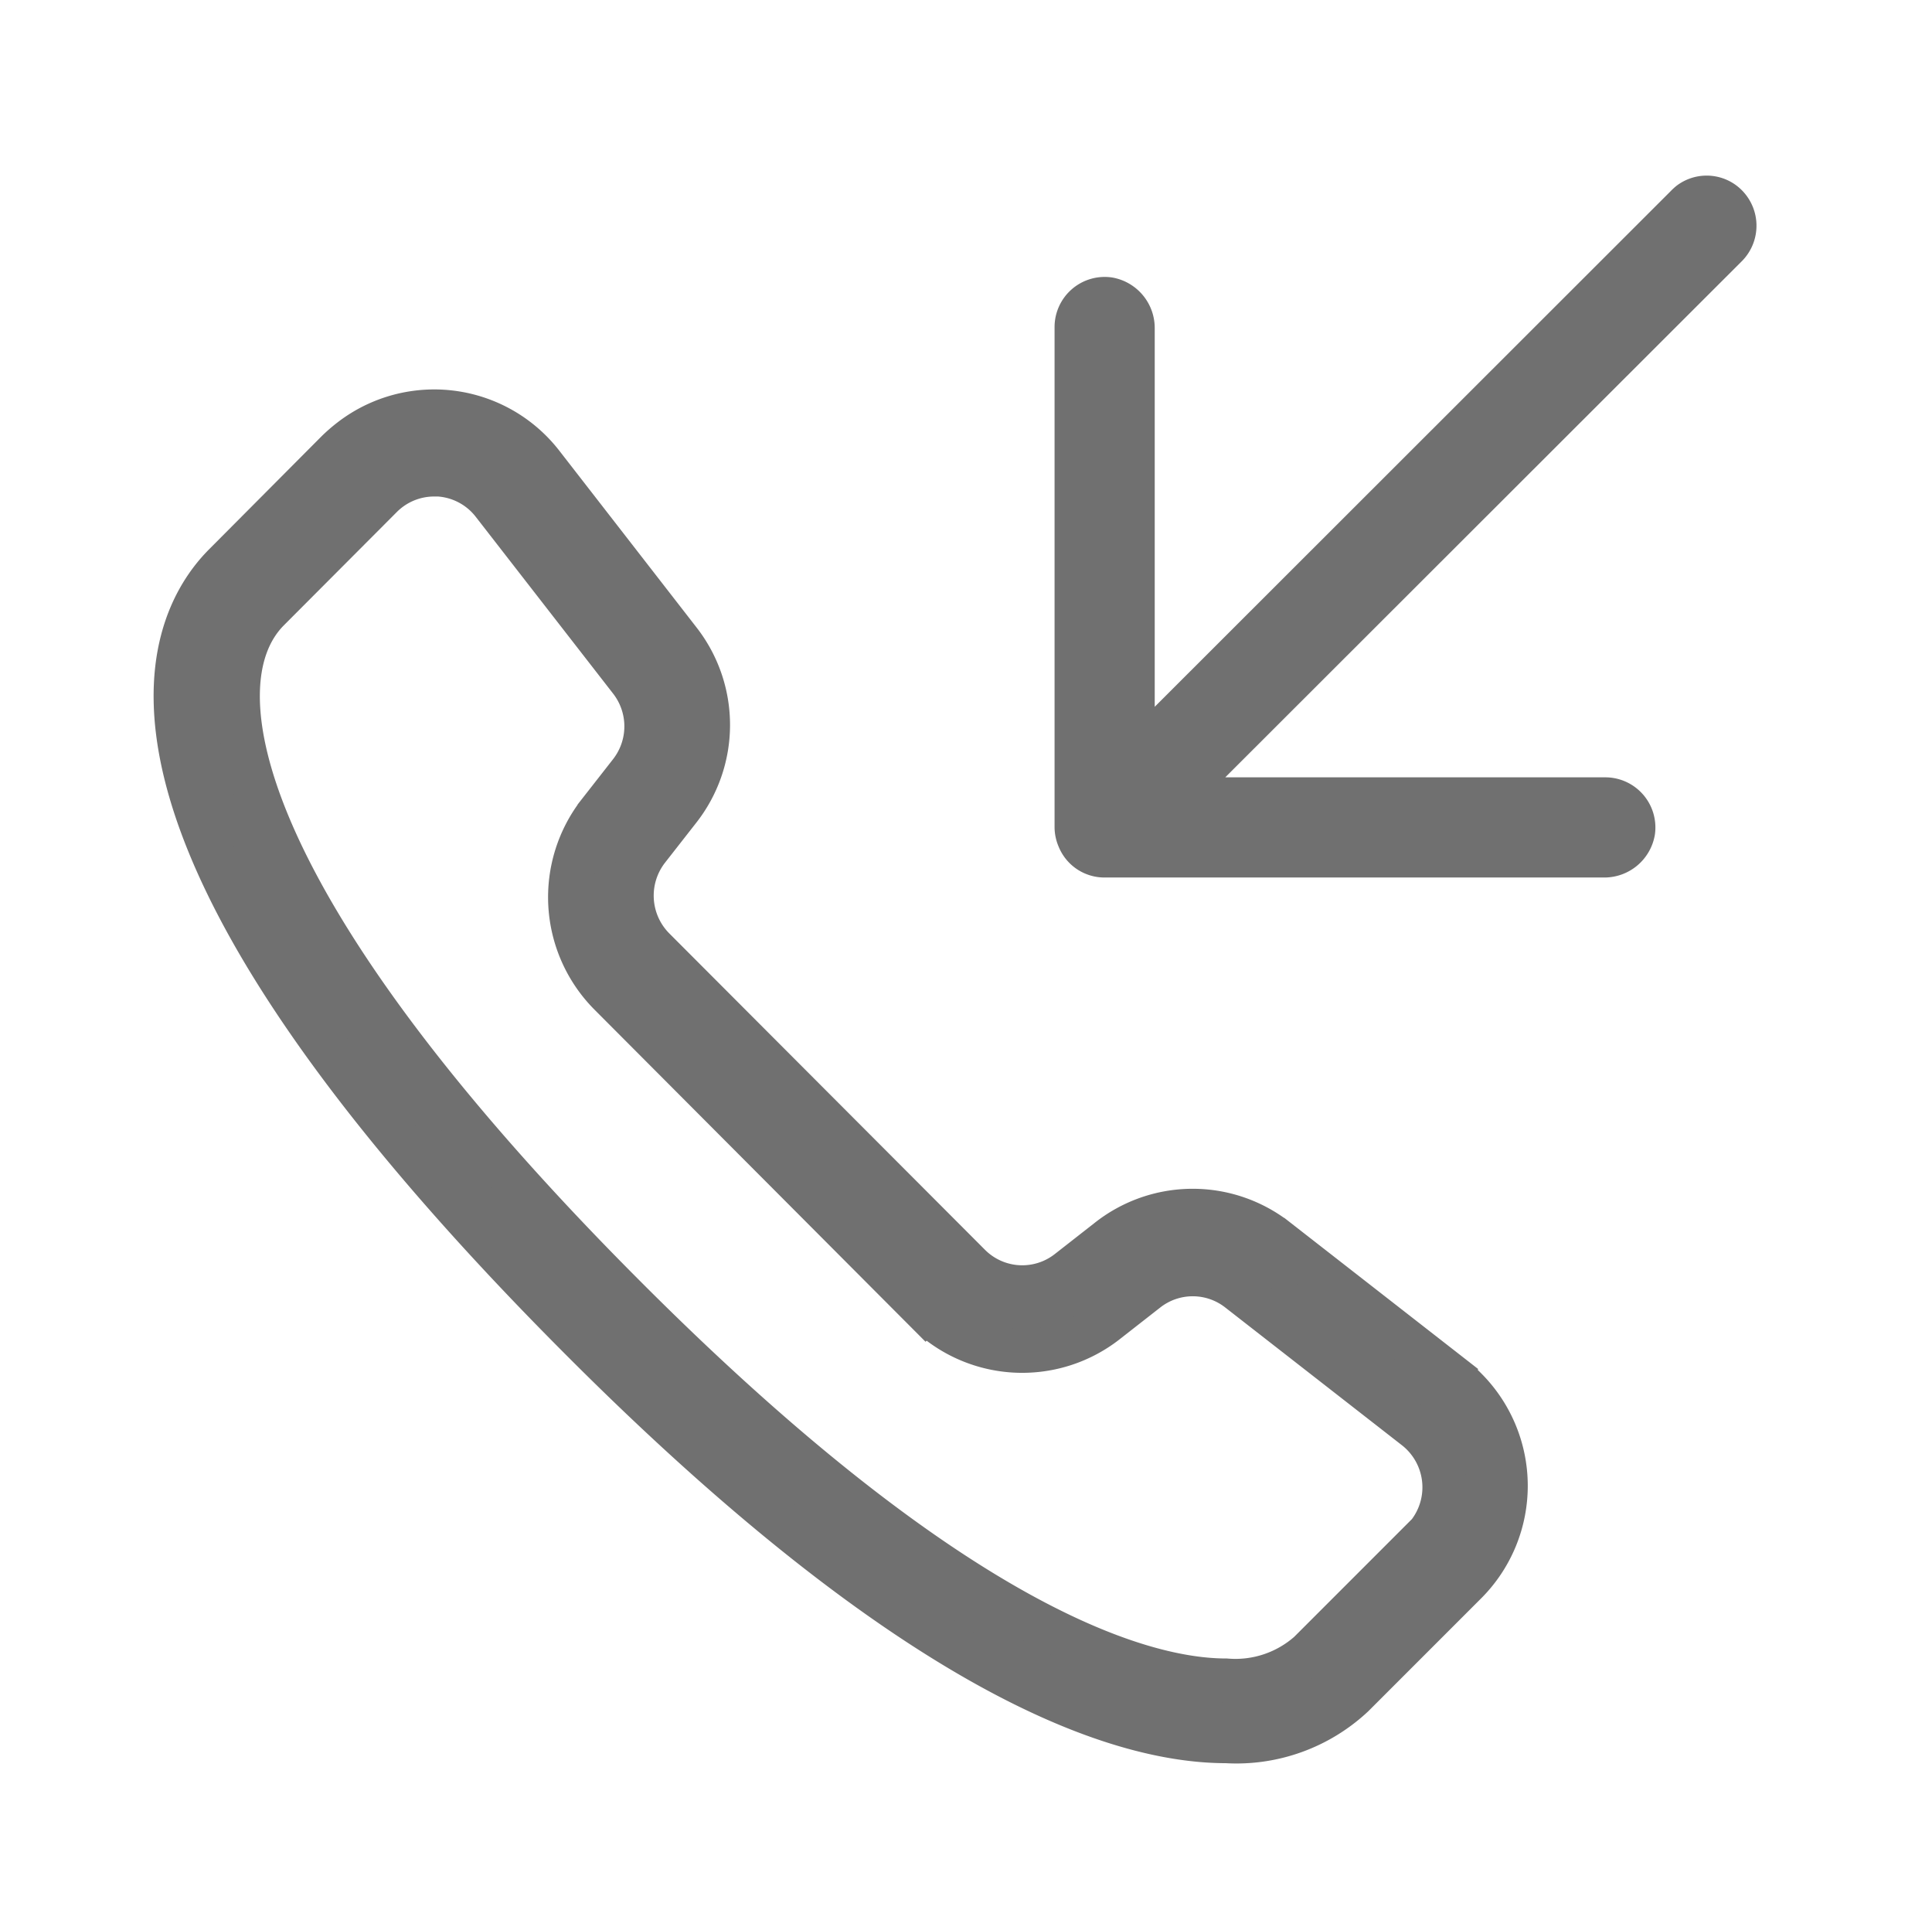 <svg xmlns="http://www.w3.org/2000/svg" width="44.02" height="43.663" viewBox="0 0 44.02 43.663"><defs><style>.a{fill:none;}.b,.c{fill:#707070;}.b{stroke:#707070;}</style></defs><g transform="translate(-956 -408)"><rect class="a" width="44.02" height="43.663" transform="translate(956 408)"/><g transform="translate(960.165 415)"><path class="b" d="M28.946,74.9l-4.022-3.135a3.1,3.1,0,0,0-3.846.014l-.895.7a1.7,1.7,0,0,1-2.261-.134l-7.192-7.206a1.721,1.721,0,0,1-.134-2.275l.7-.895a3.111,3.111,0,0,0,.014-3.846L8.186,54.1a3.108,3.108,0,0,0-4.367-.549,3.564,3.564,0,0,0-.3.261L.959,56.384c-1.43,1.43-3.494,6.009,8.108,17.632,7.558,7.58,12.172,9.172,14.708,9.172h0a3.888,3.888,0,0,0,2.888-1.042l2.571-2.571a3.125,3.125,0,0,0-.007-4.417,3.178,3.178,0,0,0-.282-.254Zm-.711,3.705-2.571,2.571a2.536,2.536,0,0,1-1.895.627c-1.86,0-6.114-1.134-13.715-8.756C1.3,64.28.219,59.145,1.952,57.412l2.571-2.578a1.7,1.7,0,0,1,1.2-.5h.106a1.7,1.7,0,0,1,1.24.655L10.2,59.018a1.714,1.714,0,0,1-.007,2.113l-.7.895a3.131,3.131,0,0,0,.239,4.142l7.192,7.213a3.106,3.106,0,0,0,4.135.24l.895-.7a1.7,1.7,0,0,1,2.106-.007l4.022,3.135a1.716,1.716,0,0,1,.3,2.409c-.049.056-.092.106-.141.155Z" transform="translate(0 -50.524)"/><path class="c" d="M285.278,15.282a1.126,1.126,0,0,0,1.05.707H297.7a1.168,1.168,0,0,0,1.164-.97,1.142,1.142,0,0,0-1.129-1.312h-8.659L300.833,1.963a1.146,1.146,0,0,0-.171-1.78,1.133,1.133,0,0,0-1.3.046,1.392,1.392,0,0,0-.137.125L287.469,12.1V3.485a1.168,1.168,0,0,0-.97-1.164,1.142,1.142,0,0,0-1.312,1.129v11.4A1.136,1.136,0,0,0,285.278,15.282Z" transform="translate(-265.324 -3)"/></g></g></svg>